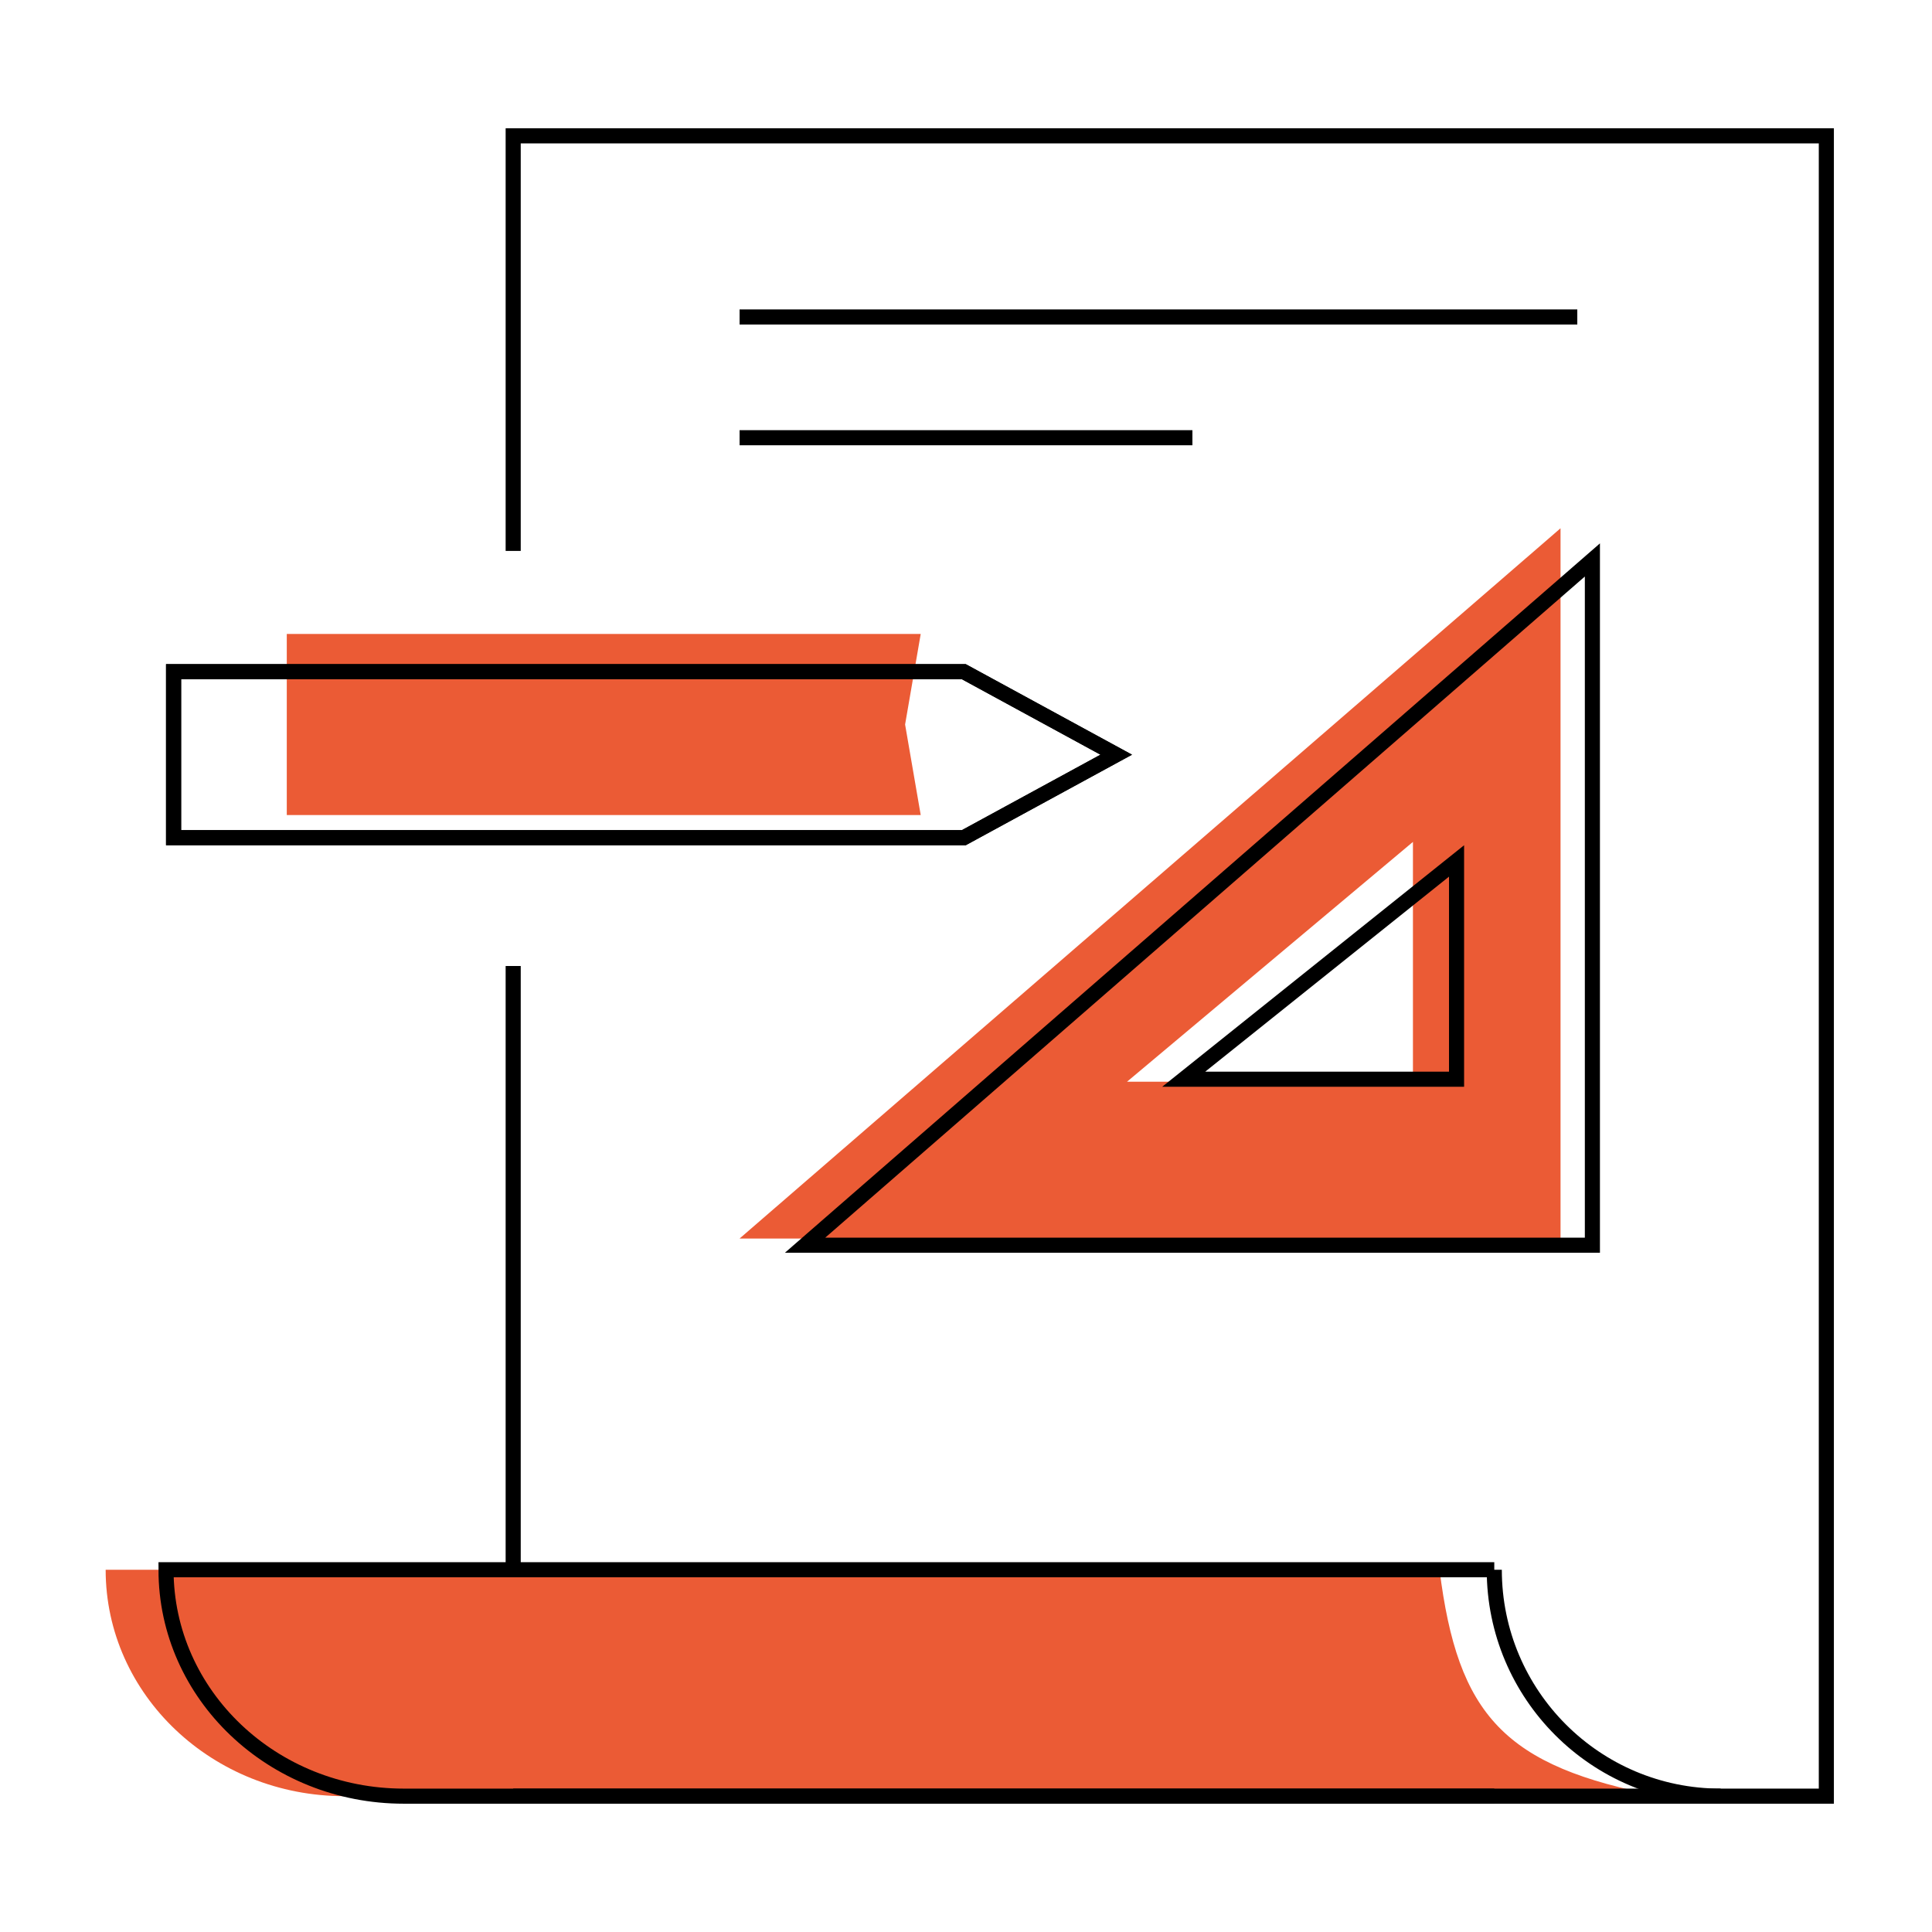 <svg width="128" height="128" viewBox="0 0 128 128" fill="none" xmlns="http://www.w3.org/2000/svg">
<path d="M61 42H19V54H61L59.965 48L61 42Z" fill="#EB5B35"/>
<path d="M7 104C7 112.284 14.083 119 22.821 119H110C99.655 117.043 96.581 113.65 95.373 104H7Z" fill="#EB5B35"/>
<path fill-rule="evenodd" clip-rule="evenodd" d="M103.389 82.055L103.389 35L49 82.055H103.389ZM93.611 71.667L93.611 55.778L74.667 71.667H93.611Z" fill="#EB5B35"/>
<path d="M34 119H121V9H34V36.5M34 64V104.192" stroke="black"/>
<path d="M114 119C105.716 119 99 112.284 99 104" stroke="black"/>
<path d="M99 104H11C11 112.284 18.053 119 26.755 119H99" stroke="black"/>
<path d="M53.336 82.5L105.5 37.098L105.5 82.5H53.336Z" stroke="black"/>
<path d="M78.425 71.5L96.5 57.04L96.5 71.5H78.425Z" stroke="black"/>
<path d="M11.5 44.5H20.96H63.853L73.954 50L63.853 55.5H20.96H11.5V44.5Z" stroke="black"/>
<path d="M11.5 44.5H20.96H63.853L73.954 50L63.853 55.5H20.96H11.5V44.5Z" stroke="black"/>
<path d="M49 21H104.5" stroke="black"/>
<path d="M49 29H79" stroke="black"/>
</svg>

